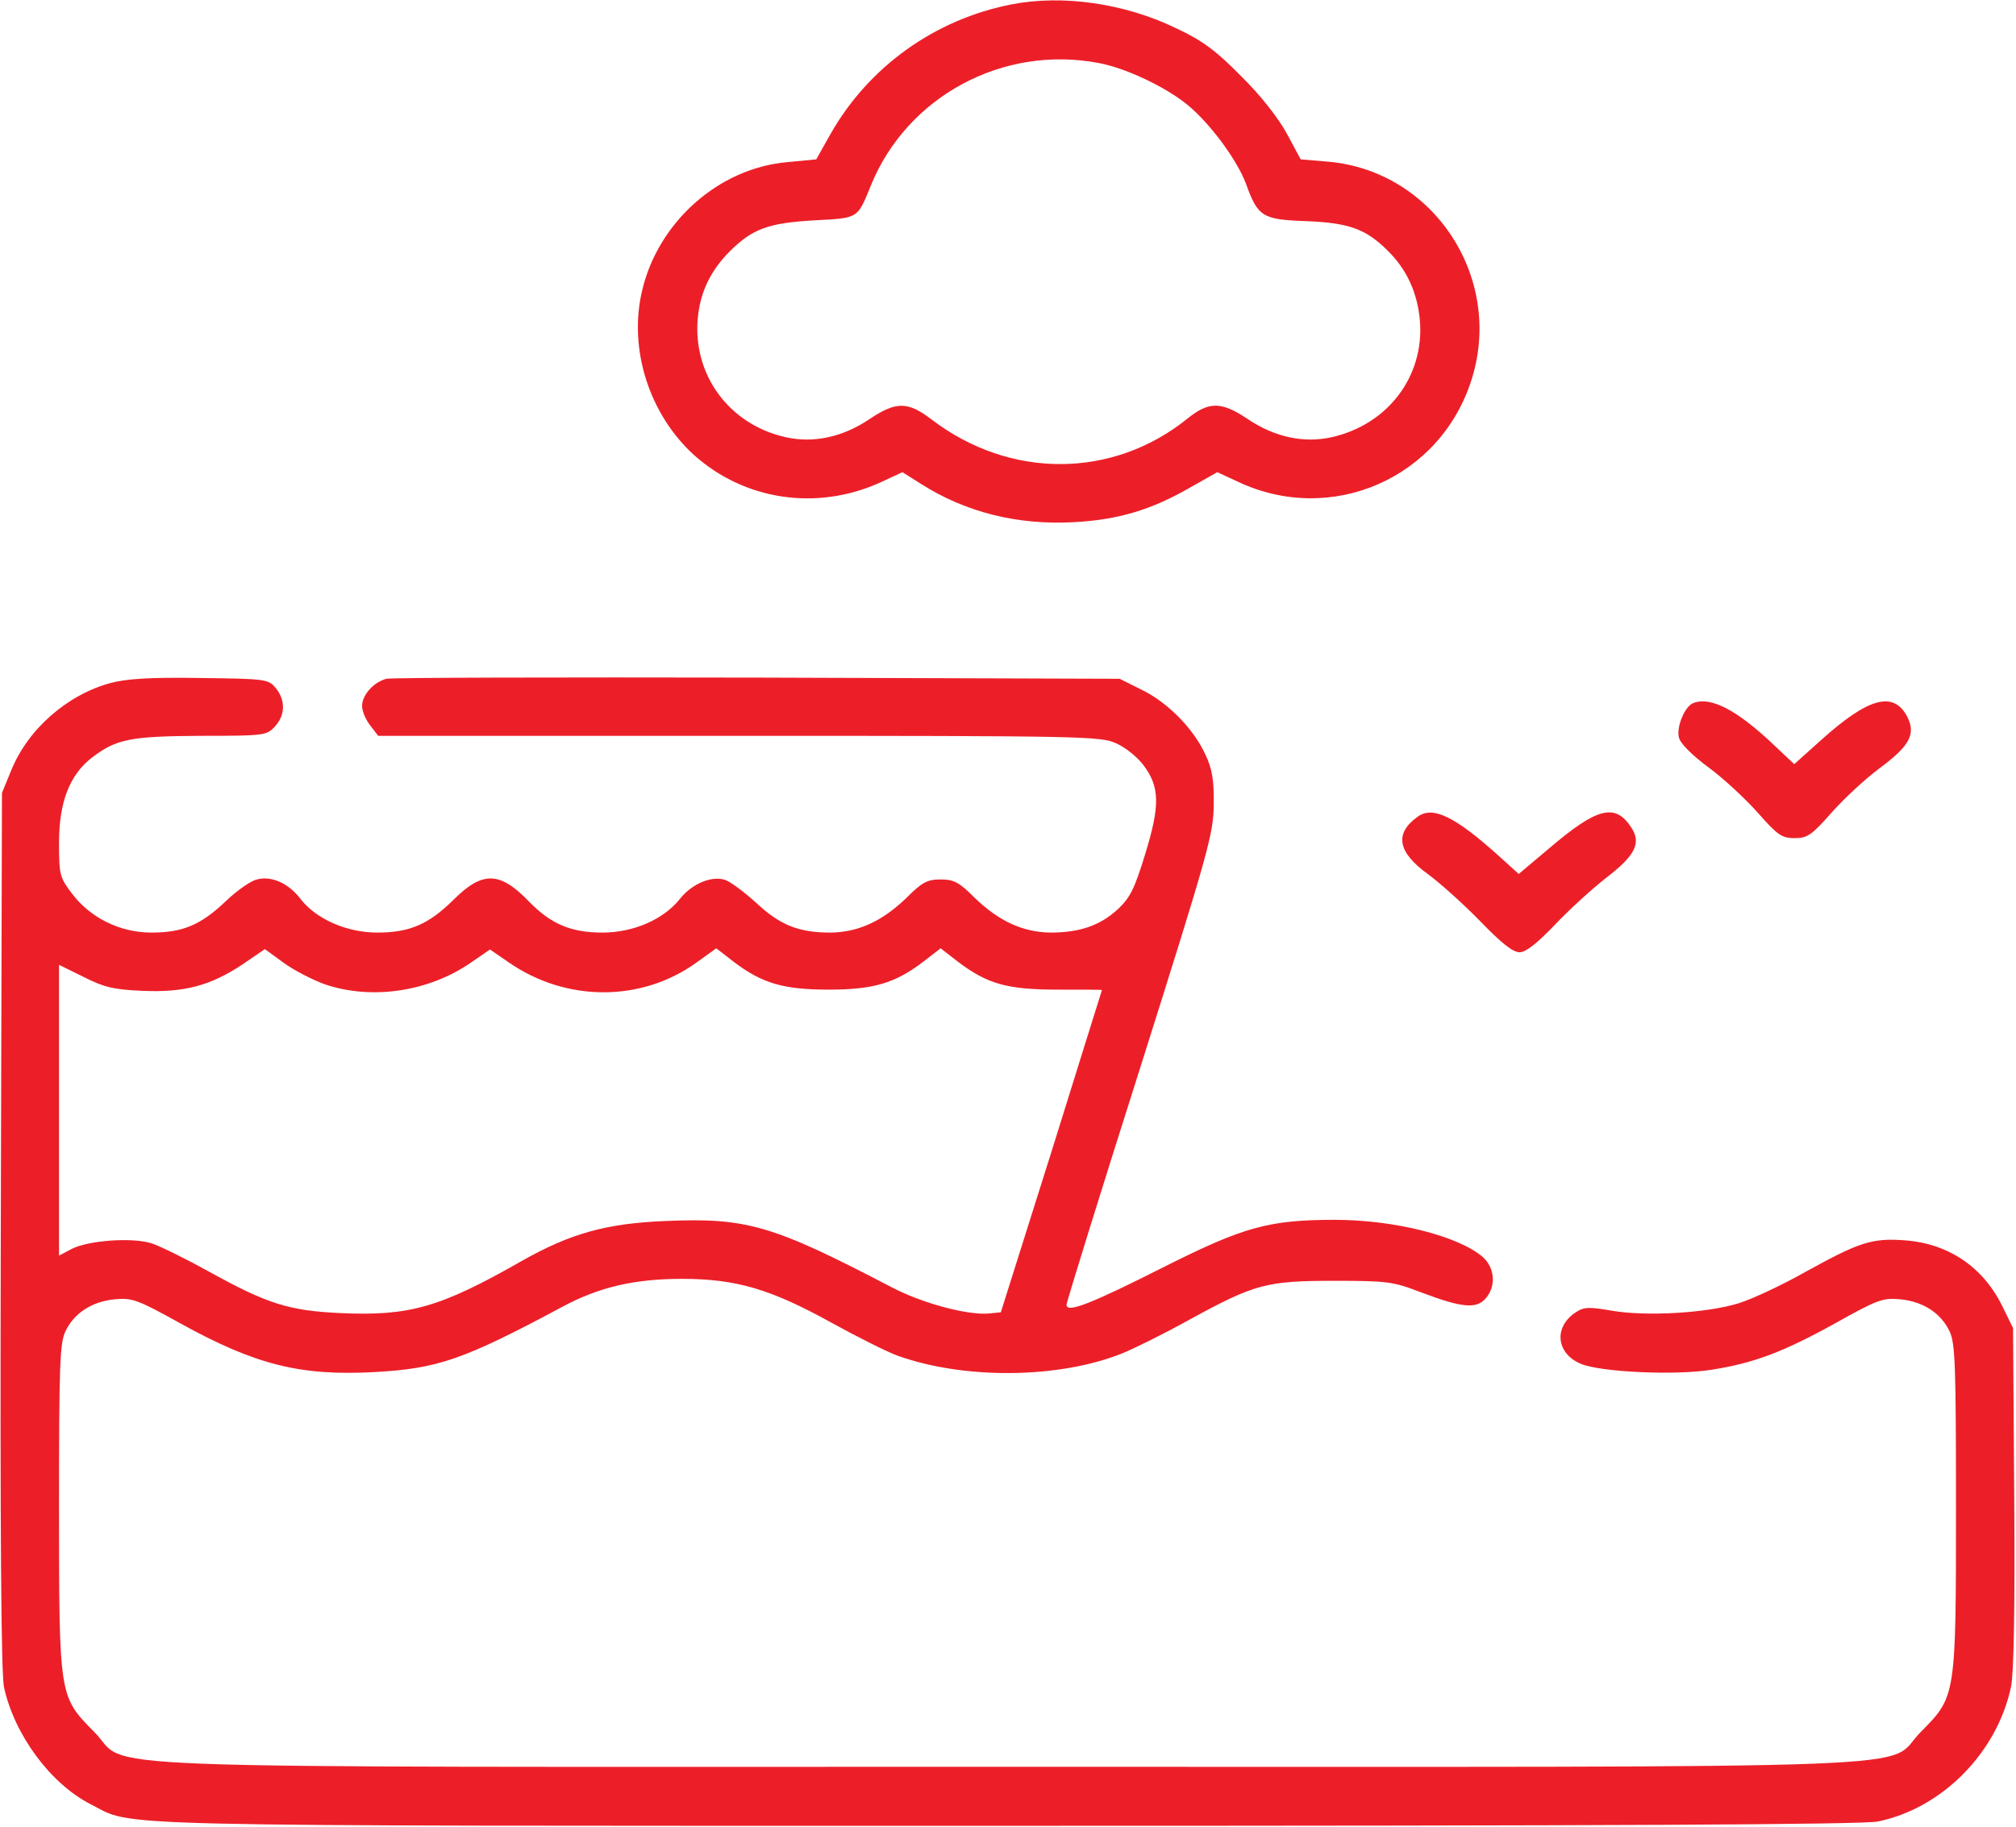 <svg width="683" height="619" viewBox="0 0 683 619" fill="none" xmlns="http://www.w3.org/2000/svg">
<path d="M342.8 1.467C316.666 6.533 294.266 22.667 281.333 45.467L276.533 54L266.8 54.933C243.466 56.933 222.8 75.333 217.466 98.8C212.933 118.4 220 140.4 235.066 154.133C252.266 169.6 276.8 173.2 298.266 163.467L305.733 160L311.866 163.867C327.066 173.6 344.8 178 363.866 176.933C378.8 176.133 390 172.8 403.2 165.2L412.4 160L419.333 163.2C451.066 178.267 488.266 162 498.666 128.267C509.333 93.867 485.6 58 450.133 54.8L440.666 54L436 45.333C433.2 40.133 427.066 32.267 420.533 25.867C412 17.2 407.6 13.867 398.533 9.6C380.933 1.067 360 -1.867 342.8 1.467ZM372.133 21.333C381.466 23.067 394.933 29.467 402.4 35.6C410 41.867 419.066 54.133 422.133 62.267C426.133 73.467 427.733 74.4 442.4 74.933C456.933 75.467 462.8 77.6 470.133 84.933C476.666 91.333 480.266 99.333 481.066 108.8C482.533 127.6 470.133 143.867 451.2 148.133C441.733 150.267 431.733 148.133 422.533 141.867C413.733 136 409.466 136 402.266 141.867C376.933 162.267 342.133 162.4 315.6 142.133C307.6 136 303.6 136 294.8 141.867C285.6 148.133 275.6 150.267 266.133 148.133C247.066 143.867 234.666 127.067 236.4 107.867C237.2 99.067 240.666 91.733 247.333 85.067C255.066 77.467 260.266 75.6 275.733 74.667C290.933 73.867 290.4 74.267 295.066 62.8C307.333 32.667 339.733 15.2 372.133 21.333Z" fill="#EC1F28"/>
<path d="M37.333 231.467C22.667 235.467 9.333 247.2 3.733 261.2L0.667 268.667L0.267 416.667C-1.97905e-05 519.067 0.4 566.8 1.333 571.6C4.8 587.733 17.067 604.4 30.667 611.333C46 619.067 27.067 618.667 340.933 618.667C546.8 618.667 631.2 618.267 636.267 617.2C658.133 612.667 676.667 593.733 681.333 571.467C682.267 566.8 682.667 545.333 682.4 507.2L682 450L678.267 442.4C671.733 429.2 660 421.333 645.2 420.267C634.133 419.467 629.867 420.933 611.733 430.933C604 435.333 593.733 440.133 589.067 441.6C578.267 444.933 557.867 446.133 546.133 444.133C538.267 442.8 536.667 442.8 533.867 444.667C526.267 449.6 527.2 458.667 535.6 462.133C542.267 464.933 567.467 466.133 579.867 464.133C594.267 461.867 604.133 458.133 621.733 448.4C636.267 440.267 637.867 439.733 643.867 440.267C651.6 441.067 657.6 444.933 660.533 451.2C662.4 455.2 662.667 462.667 662.667 510.267C662.667 575.067 662.667 574.8 650.8 586.8C637.733 599.867 668.667 598.667 341.333 598.667C14 598.667 44.933 599.867 31.867 586.8C20 574.8 20 575.067 20 510.267C20 462.667 20.267 455.2 22.133 451.2C25.067 444.933 31.067 441.067 38.8 440.267C44.8 439.733 46.4 440.267 61.067 448.4C86.4 462.4 101.6 466.267 126.667 464.933C148.267 463.733 156.667 460.933 190.533 442.8C202.933 436.133 214.933 433.333 231.067 433.333C249.333 433.333 261.067 436.8 281.333 448C290.533 453.067 300.667 458.133 304 459.333C326.533 467.467 358.533 467.2 380 458.667C384 457.067 394.267 452 402.667 447.333C425.067 435.067 428.933 434 452 434C470 434 472 434.267 481.333 437.867C495.067 443.067 500 443.6 503.2 440.133C506.933 436 506.533 429.6 502.267 425.867C494 418.8 472.4 413.333 452.267 413.333C429.867 413.333 421.333 415.733 394.533 429.2C369.733 441.733 361.333 445.067 361.333 442.133C361.333 441.2 372.533 405.067 386.267 361.867C409.6 288 411.067 282.667 411.2 272.667C411.333 264.4 410.667 260.533 408.4 255.733C404.4 246.933 395.6 238 386.8 233.733L379.333 230L256.667 229.6C189.2 229.467 132.667 229.6 130.933 230C126.667 231.067 122.667 235.467 122.667 239.2C122.667 240.933 123.867 243.867 125.467 245.867L128.133 249.333H250.4C366.933 249.333 372.933 249.467 378.133 251.867C381.2 253.2 385.333 256.533 387.333 259.2C392.933 266.533 393.067 272.933 388 289.333C384.4 301.067 382.933 304.133 378.667 308.133C372.667 313.6 365.867 316 355.867 316C346.533 315.867 338.4 312.133 330.267 304.267C324.933 298.933 323.2 298 318.667 298C314.133 298 312.4 298.933 307.067 304.267C298.933 312.133 290.8 315.867 281.467 316C270.667 316 264.4 313.6 256.133 305.867C252 302.133 247.333 298.667 245.6 298.133C241.067 296.667 234.4 299.467 230.4 304.533C224.8 311.6 214.533 316 204.133 316C193.333 316 186.667 313.067 179.333 305.6C169.333 295.2 163.467 295.067 153.6 304.933C145.2 313.2 138.8 316 127.867 316C117.467 316 107.2 311.467 101.867 304.667C97.867 299.333 92 296.667 87.067 298C85.067 298.4 80.267 301.733 76.533 305.333C68 313.467 61.867 316 51.333 316C40.667 316 30.667 311.067 24.4 302.8C20.267 297.333 20 296.533 20 285.6C20 271.733 23.6 262.533 31.2 256.667C39.467 250.4 44.133 249.467 68.133 249.333C89.467 249.333 90.267 249.2 93.067 246.267C96.667 242.4 96.8 237.333 93.467 233.2C90.933 230.133 90.267 230 67.733 229.733C50.667 229.467 42.8 230 37.333 231.467ZM109.867 333.467C125.733 338.933 145.2 336.133 159.6 326.133L166 321.733L172.4 326.133C191.867 339.6 217.333 339.6 236 326.133L242.667 321.333L248.533 325.867C258.133 333.2 265.467 335.333 280.667 335.333C295.867 335.333 303.2 333.2 312.8 325.867L318.667 321.333L324.533 325.867C334.533 333.467 341.333 335.333 358.4 335.333C366.533 335.333 373.333 335.333 373.333 335.467C373.333 335.467 365.6 360.133 356.267 390.133L339.067 444.667L335.067 445.067C327.867 445.733 312.267 441.6 301.733 436C261.867 415.2 253.067 412.533 225.467 413.733C205.6 414.533 193.333 417.867 176.667 427.333C149.067 443.067 138.667 446 115.333 444.933C97.733 444.133 90.4 441.733 70.667 430.8C62.933 426.533 54.267 422.267 51.467 421.333C44.933 419.2 30 420.267 24.267 423.2L20 425.467V376.133V326.933L28.4 331.067C35.2 334.533 38.667 335.333 48.133 335.733C62.267 336.4 71.333 334 82.133 326.8L89.733 321.6L96.133 326.267C99.6 328.8 105.867 332 109.867 333.467Z" fill="#EC1F28"/>
<path d="M573.6 238.267C570.8 239.333 567.866 246.4 568.8 249.867C569.2 251.867 573.2 255.867 578.8 260C583.866 263.733 591.333 270.667 595.6 275.467C602.266 283.067 603.733 284 608 284C612.266 284 613.733 283.067 620.533 275.333C624.666 270.667 632 263.867 636.666 260.4C646.933 252.8 649.2 248.8 646.133 242.8C641.466 234 632.933 236.4 616.933 250.8L607.866 258.933L600.8 252.267C588.4 240.533 579.466 235.867 573.6 238.267Z" fill="#EC1F28"/>
<path d="M480.4 276.667C472.267 282.4 473.467 288.8 483.867 296.267C488 299.333 495.867 306.4 501.467 312.133C508.533 319.467 512.533 322.667 514.8 322.667C516.933 322.667 520.667 319.733 526.667 313.467C531.467 308.4 539.333 301.2 544.133 297.467C554 289.867 556.133 285.733 552.667 280.4C547.2 272 541.067 273.6 524.667 287.6L514.533 296.133L507.6 289.867C492.933 276.667 485.467 273.067 480.4 276.667Z" fill="#EC1F28"/>
</svg>
